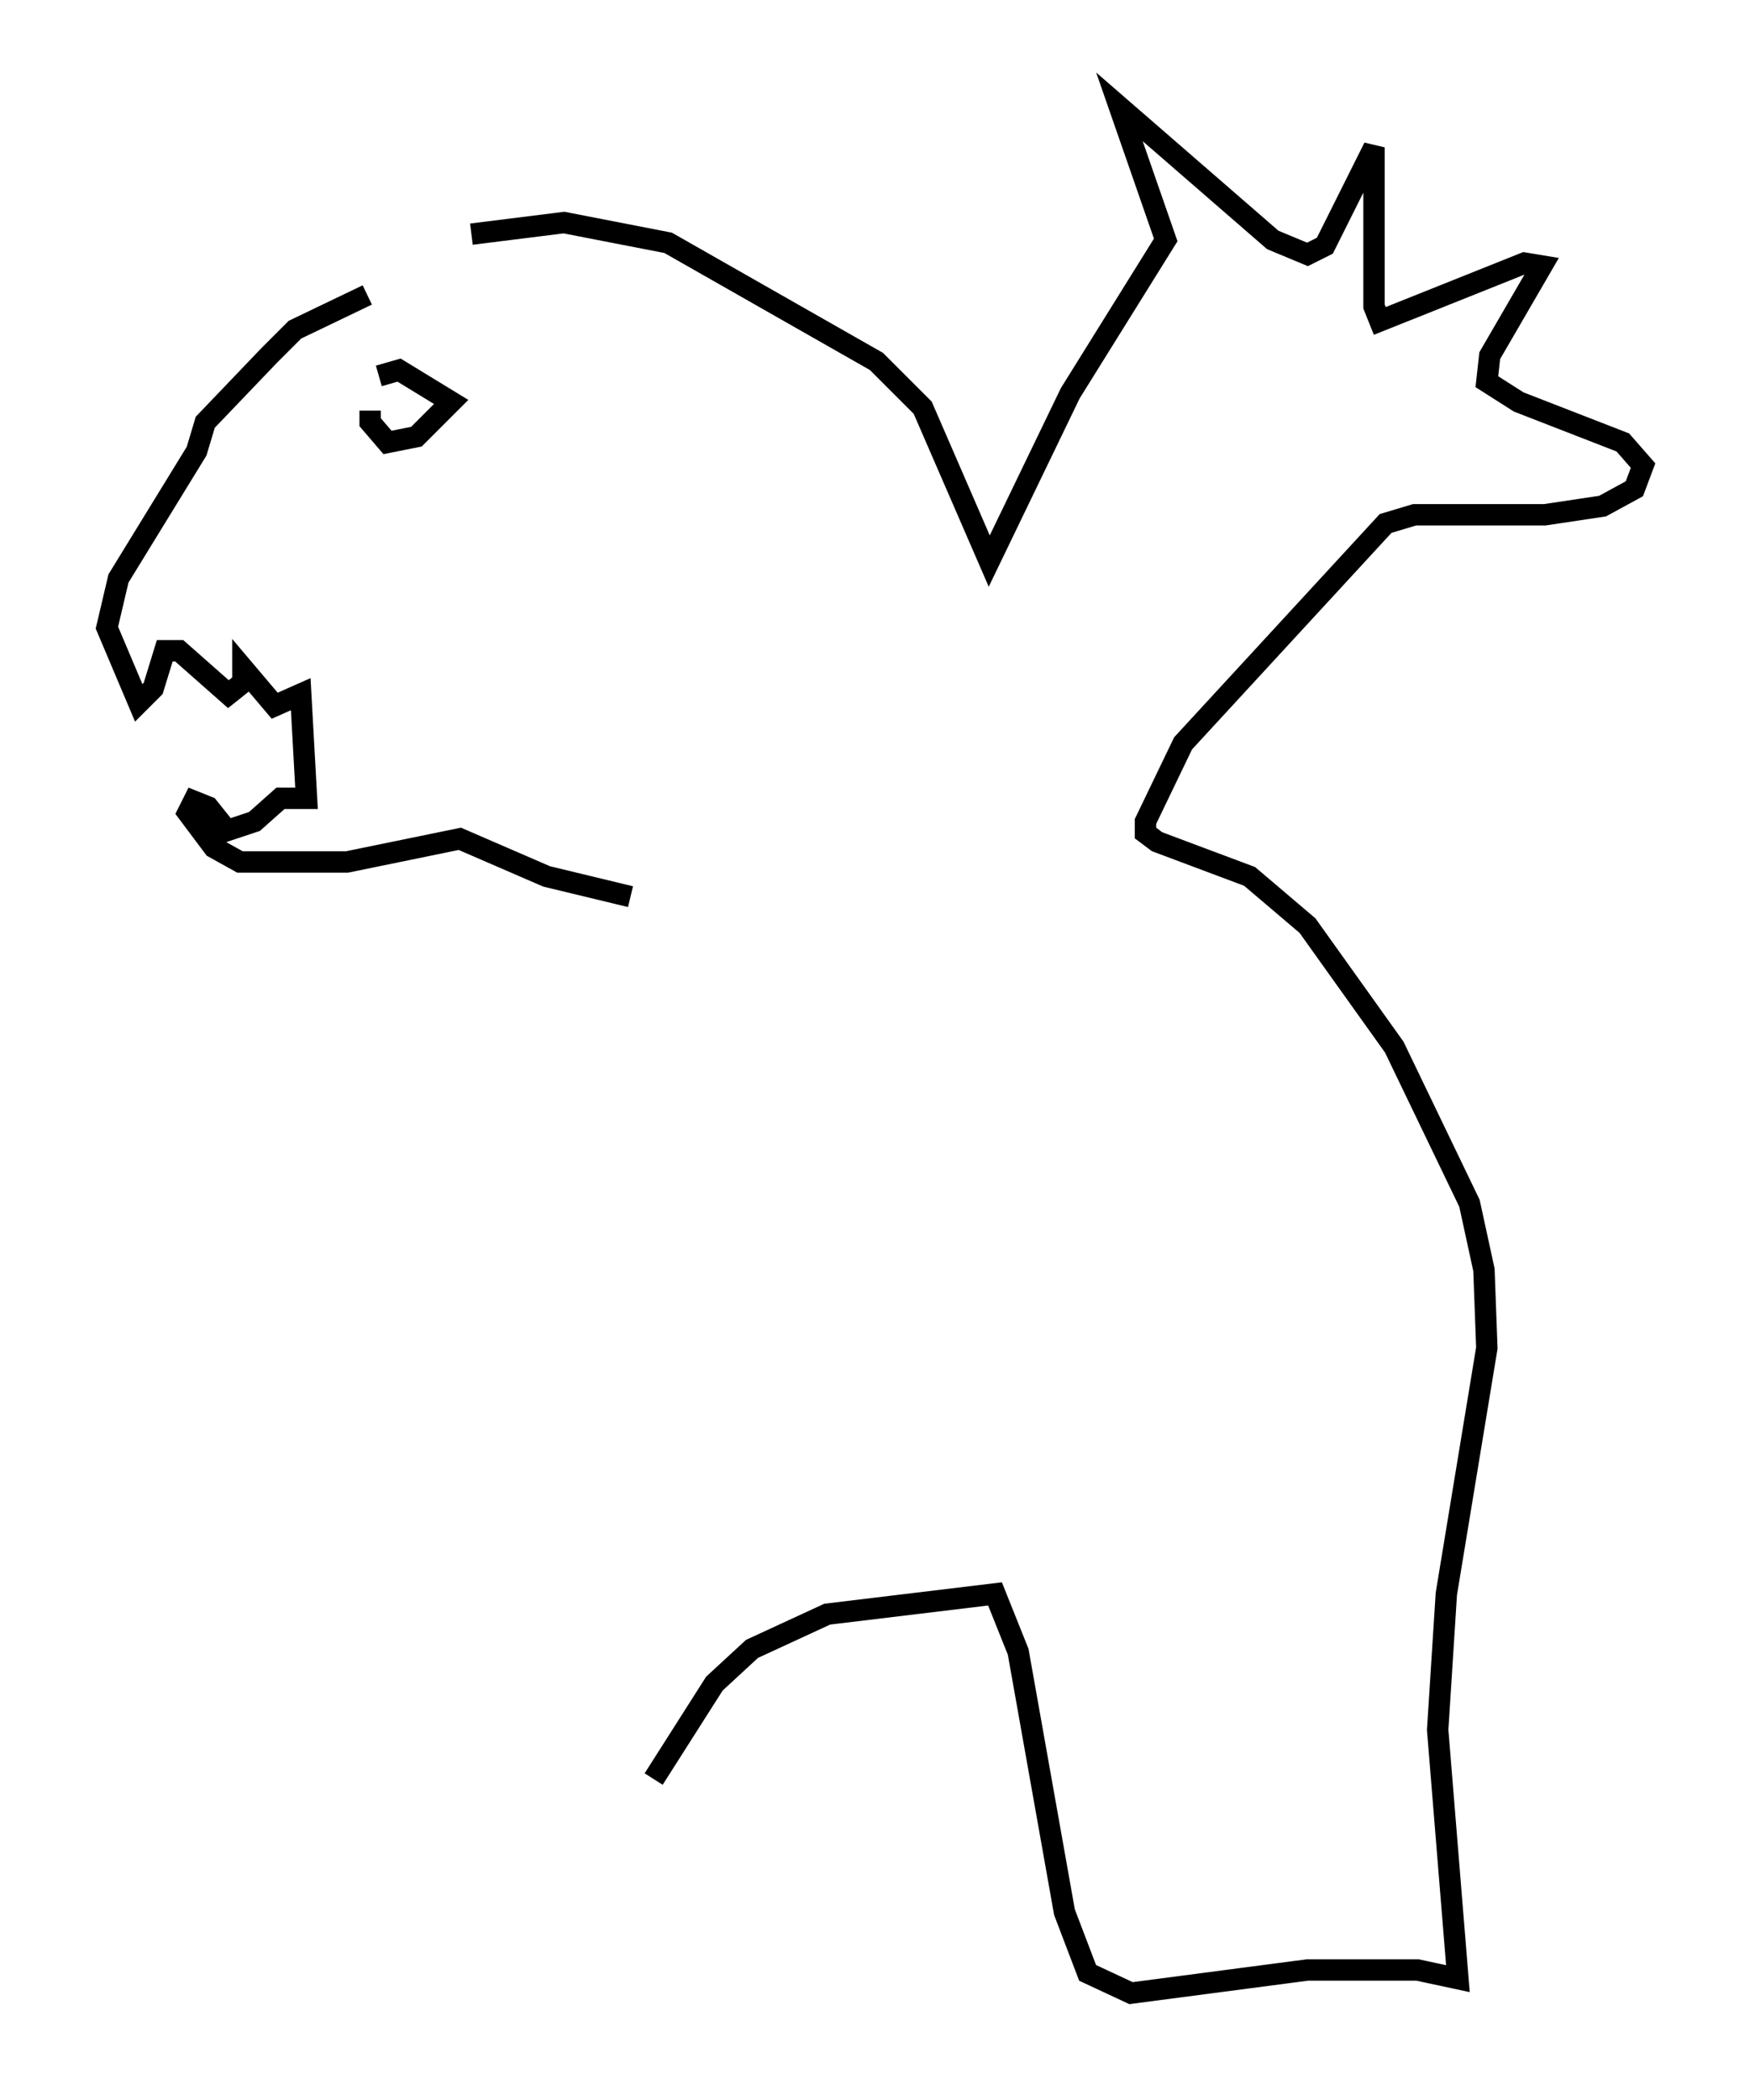 <?xml version="1.0" encoding="utf-8" ?>
<svg baseProfile="full" height="98.226" version="1.1" width="81.853" xmlns="http://www.w3.org/2000/svg" xmlns:ev="http://www.w3.org/2001/xml-events" xmlns:xlink="http://www.w3.org/1999/xlink"><defs /><rect fill="white" height="98.226" width="81.853" x="0" y="0" /><path d="M21.644, 13.796 m-4.465, 0.0 l-3.383, 1.624 -1.218, 1.218 l-2.977, 3.112 -0.406, 1.353 l-3.654, 5.954 -0.541, 2.3 l1.488, 3.518 0.677, -0.677 l0.541, -1.759 0.677, 0.0 l2.3, 2.03 0.677, -0.541 l0.0, -0.677 1.488, 1.759 l1.218, -0.541 0.271, 4.871 l-1.218, 0.0 -1.218, 1.083 l-1.624, 0.541 0.0, -0.541 l-0.541, -0.677 -0.677, -0.271 l-0.271, 0.541 1.218, 1.624 l1.218, 0.677 5.007, 0.0 l5.277, -1.083 4.059, 1.759 l3.924, 0.947 m-12.178, -22.733 l0.0, 0.541 0.812, 0.947 l1.353, -0.271 1.624, -1.624 l-2.436, -1.488 -0.947, 0.271 m4.33, -6.631 l4.33, -0.541 4.871, 0.947 l9.743, 5.548 2.165, 2.165 l3.112, 7.172 3.789, -7.848 l4.465, -7.172 -2.165, -6.225 l7.172, 6.225 1.624, 0.677 l0.812, -0.406 2.3, -4.601 l0.0, 7.442 0.271, 0.677 l6.766, -2.706 0.812, 0.135 l-2.436, 4.195 -0.135, 1.218 l1.488, 0.947 4.871, 1.894 l0.947, 1.083 -0.406, 1.083 l-1.488, 0.812 -2.706, 0.406 l-6.089, 0.0 -1.353, 0.406 l-9.472, 10.284 -1.759, 3.654 l0.0, 0.541 0.541, 0.406 l4.33, 1.624 2.706, 2.3 l4.059, 5.683 3.518, 7.307 l0.677, 3.112 0.135, 3.654 l-1.894, 11.502 -0.406, 6.36 l0.947, 11.637 -1.894, -0.406 l-5.142, 0.0 -8.254, 1.083 l-2.03, -0.947 -1.083, -2.842 l-2.165, -12.178 -1.083, -2.706 l-7.848, 0.947 -3.518, 1.624 l-1.759, 1.624 -2.842, 4.465 " fill="none" stroke="black" stroke-width="1" /></svg>